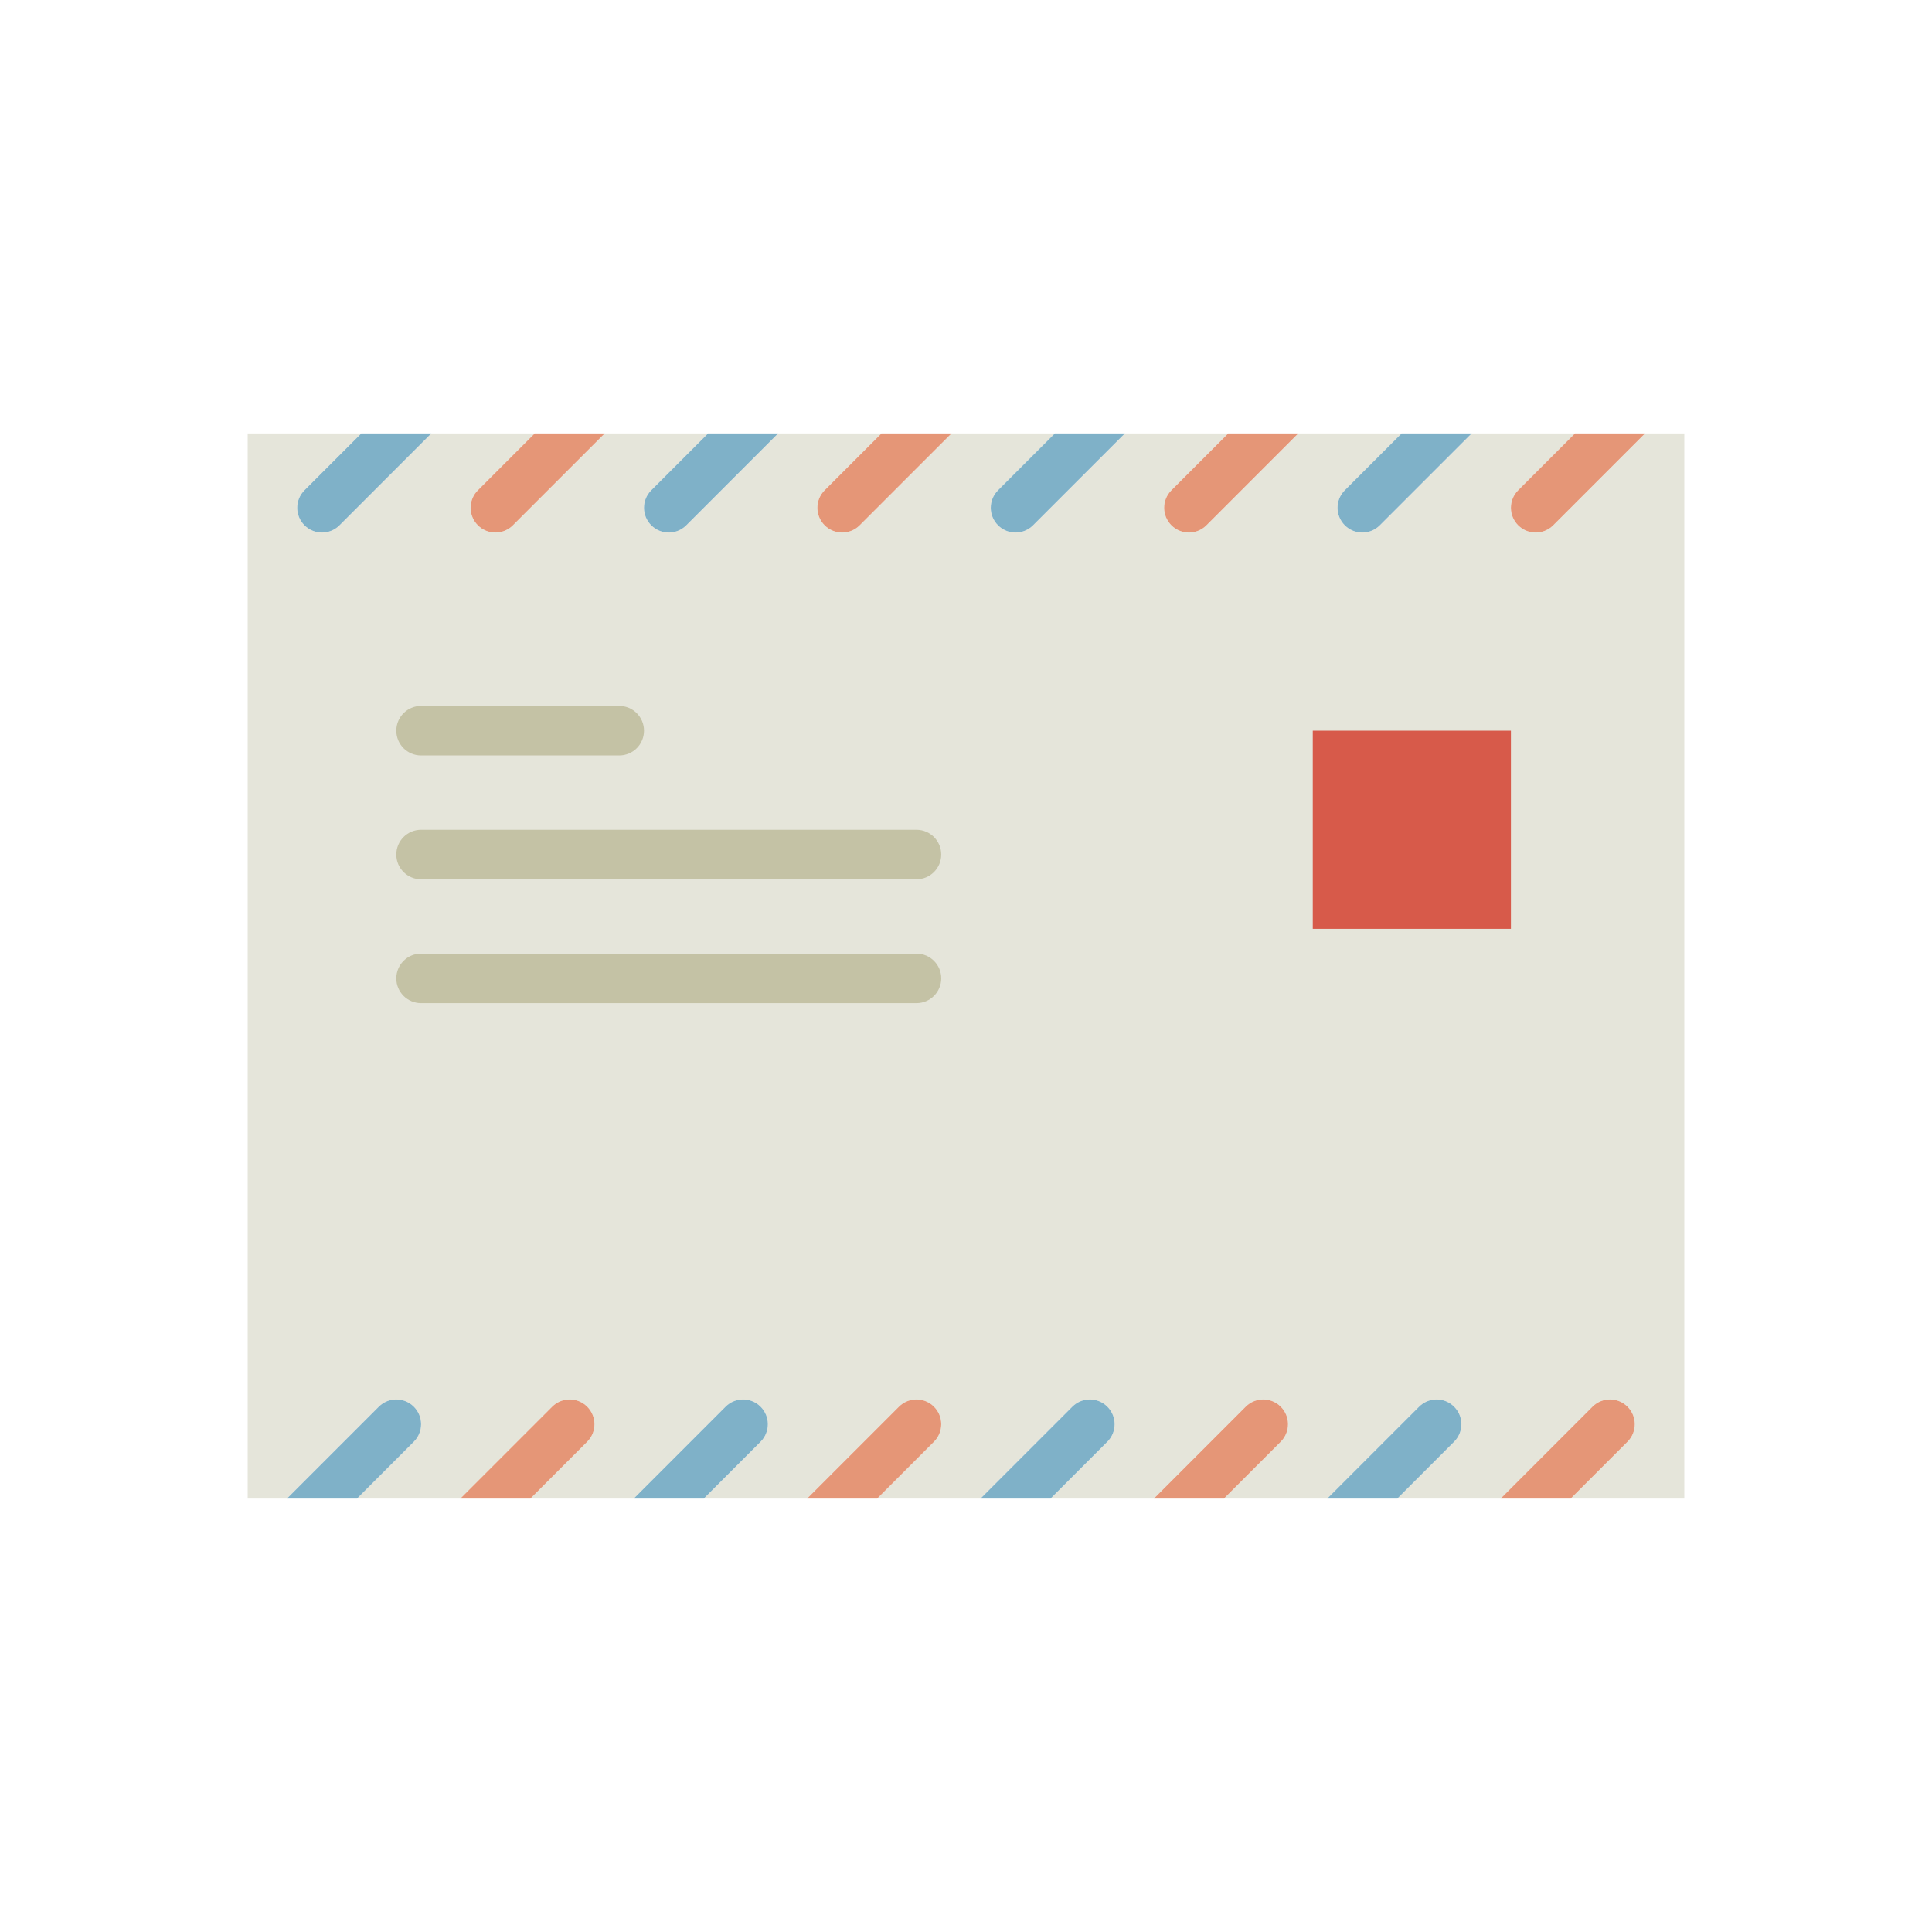 <svg id="Capa_1" xmlns="http://www.w3.org/2000/svg"
     viewBox="-10 -10 78 78">
    <g>
        <path style="fill:#E5E5DA;" d="M56.414,7.5l-3.707,3.707C52.512,11.402,52.256,11.5,52,11.5s-0.512-0.098-0.707-0.293
		c-0.391-0.391-0.391-1.023,0-1.414L53.586,7.5h-4.172l-3.707,3.707C45.512,11.402,45.256,11.5,45,11.5s-0.512-0.098-0.707-0.293
		c-0.391-0.391-0.391-1.023,0-1.414L46.586,7.5h-4.172l-3.707,3.707C38.512,11.402,38.256,11.5,38,11.5s-0.512-0.098-0.707-0.293
		c-0.391-0.391-0.391-1.023,0-1.414L39.586,7.5h-4.172l-3.707,3.707C31.512,11.402,31.256,11.5,31,11.5s-0.512-0.098-0.707-0.293
		c-0.391-0.391-0.391-1.023,0-1.414L32.586,7.5h-4.172l-3.707,3.707C24.512,11.402,24.256,11.5,24,11.5s-0.512-0.098-0.707-0.293
		c-0.391-0.391-0.391-1.023,0-1.414L25.586,7.5h-4.172l-3.707,3.707C17.512,11.402,17.256,11.5,17,11.5s-0.512-0.098-0.707-0.293
		c-0.391-0.391-0.391-1.023,0-1.414L18.586,7.5h-4.172l-3.707,3.707C10.512,11.402,10.256,11.5,10,11.5s-0.512-0.098-0.707-0.293
		c-0.391-0.391-0.391-1.023,0-1.414L11.586,7.5H7.414l-3.707,3.707C3.512,11.402,3.256,11.5,3,11.5s-0.512-0.098-0.707-0.293
		c-0.391-0.391-0.391-1.023,0-1.414L4.586,7.5H0v0.104V50.5h1.586l3.707-3.707c0.391-0.391,1.023-0.391,1.414,0s0.391,1.023,0,1.414
		L4.414,50.5h4.172l3.707-3.707c0.391-0.391,1.023-0.391,1.414,0s0.391,1.023,0,1.414L11.414,50.5h4.172l3.707-3.707
		c0.391-0.391,1.023-0.391,1.414,0s0.391,1.023,0,1.414L18.414,50.5h4.172l3.707-3.707c0.391-0.391,1.023-0.391,1.414,0
		s0.391,1.023,0,1.414L25.414,50.5h4.172l3.707-3.707c0.391-0.391,1.023-0.391,1.414,0s0.391,1.023,0,1.414L32.414,50.5h4.172
		l3.707-3.707c0.391-0.391,1.023-0.391,1.414,0s0.391,1.023,0,1.414L39.414,50.5h4.172l3.707-3.707c0.391-0.391,1.023-0.391,1.414,0
		s0.391,1.023,0,1.414L46.414,50.5h4.172l3.707-3.707c0.391-0.391,1.023-0.391,1.414,0s0.391,1.023,0,1.414L53.414,50.5H58V7.604
		V7.5H56.414z"/>
        <path style="fill:#7FB1C8;" d="M6.707,46.793c-0.391-0.391-1.023-0.391-1.414,0L1.586,50.5h2.828l2.293-2.293
		C7.098,47.816,7.098,47.184,6.707,46.793z"/>
        <path style="fill:#E59677;" d="M13.707,46.793c-0.391-0.391-1.023-0.391-1.414,0L8.586,50.5h2.828l2.293-2.293
		C14.098,47.816,14.098,47.184,13.707,46.793z"/>
        <path style="fill:#7FB1C8;" d="M20.707,46.793c-0.391-0.391-1.023-0.391-1.414,0L15.586,50.5h2.828l2.293-2.293
		C21.098,47.816,21.098,47.184,20.707,46.793z"/>
        <path style="fill:#E59677;" d="M27.707,46.793c-0.391-0.391-1.023-0.391-1.414,0L22.586,50.5h2.828l2.293-2.293
		C28.098,47.816,28.098,47.184,27.707,46.793z"/>
        <path style="fill:#7FB1C8;" d="M34.707,46.793c-0.391-0.391-1.023-0.391-1.414,0L29.586,50.5h2.828l2.293-2.293
		C35.098,47.816,35.098,47.184,34.707,46.793z"/>
        <path style="fill:#E59677;" d="M41.707,46.793c-0.391-0.391-1.023-0.391-1.414,0L36.586,50.5h2.828l2.293-2.293
		C42.098,47.816,42.098,47.184,41.707,46.793z"/>
        <path style="fill:#7FB1C8;" d="M48.707,46.793c-0.391-0.391-1.023-0.391-1.414,0L43.586,50.5h2.828l2.293-2.293
		C49.098,47.816,49.098,47.184,48.707,46.793z"/>
        <path style="fill:#E59677;" d="M55.707,46.793c-0.391-0.391-1.023-0.391-1.414,0L50.586,50.5h2.828l2.293-2.293
		C56.098,47.816,56.098,47.184,55.707,46.793z"/>
        <path style="fill:#7FB1C8;" d="M2.293,11.207C2.488,11.402,2.744,11.5,3,11.5s0.512-0.098,0.707-0.293L7.414,7.5H4.586L2.293,9.793
		C1.902,10.184,1.902,10.816,2.293,11.207z"/>
        <path style="fill:#E59677;" d="M9.293,11.207C9.488,11.402,9.744,11.5,10,11.5s0.512-0.098,0.707-0.293L14.414,7.5h-2.828
		L9.293,9.793C8.902,10.184,8.902,10.816,9.293,11.207z"/>
        <path style="fill:#7FB1C8;" d="M16.293,11.207C16.488,11.402,16.744,11.5,17,11.5s0.512-0.098,0.707-0.293L21.414,7.5h-2.828
		l-2.293,2.293C15.902,10.184,15.902,10.816,16.293,11.207z"/>
        <path style="fill:#E59677;" d="M23.293,11.207C23.488,11.402,23.744,11.5,24,11.5s0.512-0.098,0.707-0.293L28.414,7.5h-2.828
		l-2.293,2.293C22.902,10.184,22.902,10.816,23.293,11.207z"/>
        <path style="fill:#7FB1C8;" d="M30.293,11.207C30.488,11.402,30.744,11.5,31,11.5s0.512-0.098,0.707-0.293L35.414,7.5h-2.828
		l-2.293,2.293C29.902,10.184,29.902,10.816,30.293,11.207z"/>
        <path style="fill:#E59677;" d="M37.293,11.207C37.488,11.402,37.744,11.5,38,11.5s0.512-0.098,0.707-0.293L42.414,7.5h-2.828
		l-2.293,2.293C36.902,10.184,36.902,10.816,37.293,11.207z"/>
        <path style="fill:#7FB1C8;" d="M44.293,11.207C44.488,11.402,44.744,11.5,45,11.5s0.512-0.098,0.707-0.293L49.414,7.5h-2.828
		l-2.293,2.293C43.902,10.184,43.902,10.816,44.293,11.207z"/>
        <path style="fill:#E59677;" d="M51.293,11.207C51.488,11.402,51.744,11.5,52,11.5s0.512-0.098,0.707-0.293L56.414,7.5h-2.828
		l-2.293,2.293C50.902,10.184,50.902,10.816,51.293,11.207z"/>
        <rect x="43" y="19.5" style="fill:#D75A4A;" width="8" height="8"/>
        <path style="fill:#C4C2A5;"
              d="M27,25.5H7c-0.552,0-1-0.447-1-1s0.448-1,1-1h20c0.552,0,1,0.447,1,1S27.552,25.5,27,25.5z"/>
        <path style="fill:#C4C2A5;"
              d="M27,30.5H7c-0.552,0-1-0.447-1-1s0.448-1,1-1h20c0.552,0,1,0.447,1,1S27.552,30.5,27,30.5z"/>
        <path style="fill:#C4C2A5;"
              d="M15,20.5H7c-0.552,0-1-0.447-1-1s0.448-1,1-1h8c0.552,0,1,0.447,1,1S15.552,20.5,15,20.5z"/>
    </g>
</svg>
